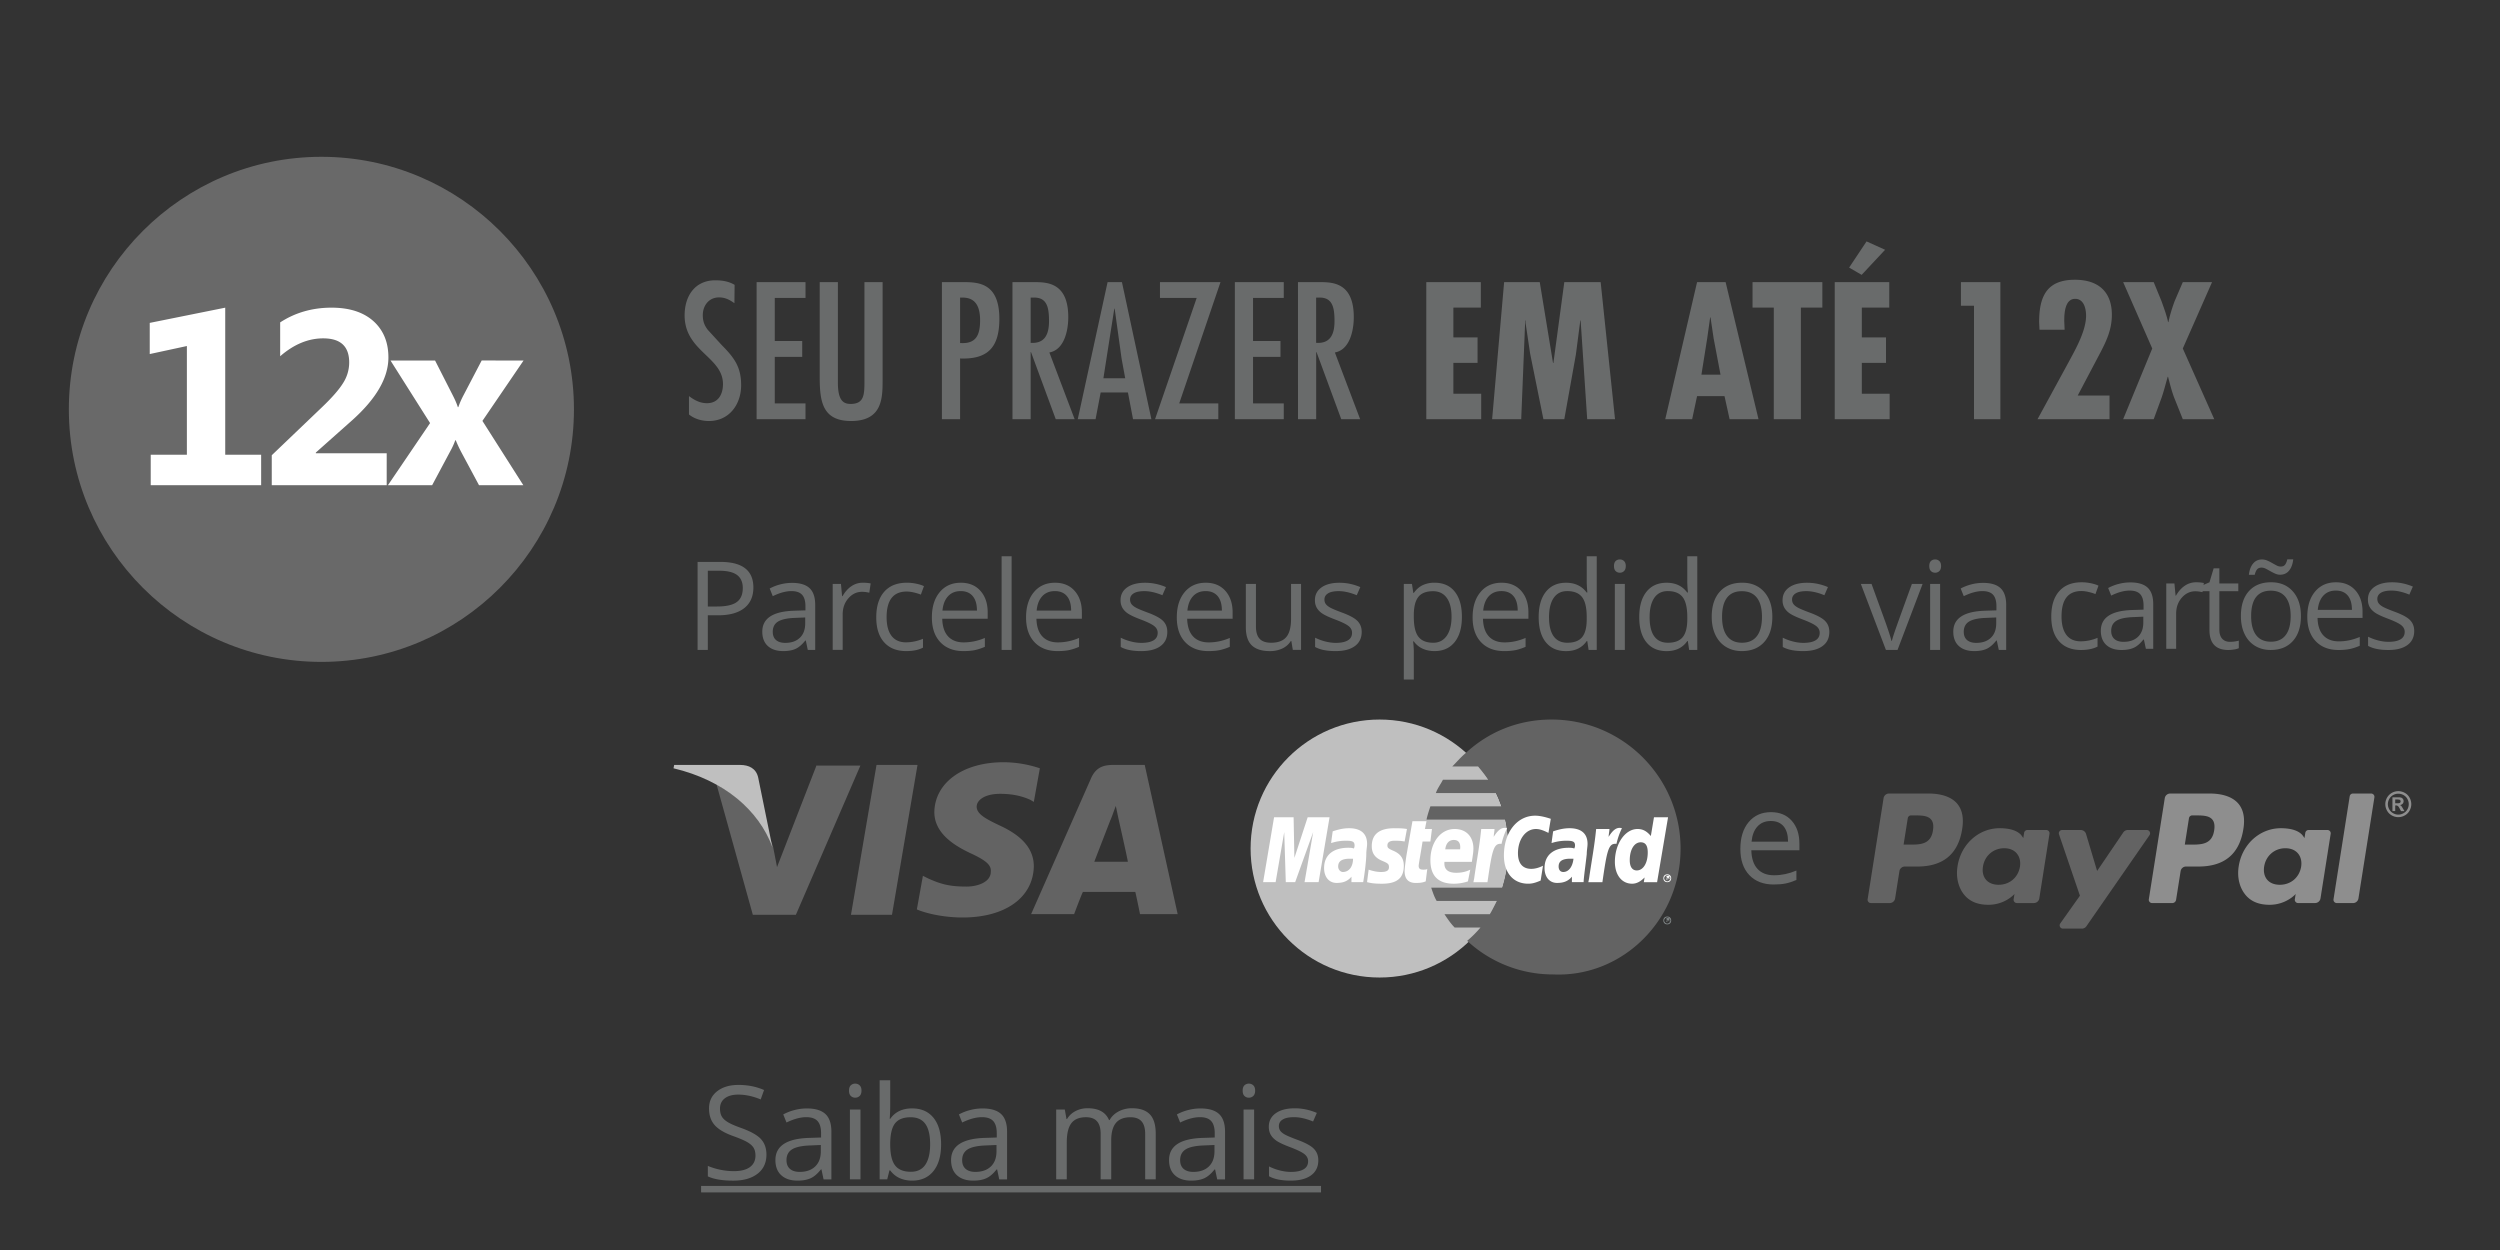 <svg xmlns="http://www.w3.org/2000/svg" width="230" height="115" viewBox="0 0 230 115"><rect x="0" y="0" width="230" height="115" fill="#333333" stroke="none"/><path d="M67.566 27.896c-.435-.317-.853-.535-1.421-.535-.92 0-1.488.753-1.488 1.623 0 .552.134.937.468 1.371l1.271 1.388c1.137 1.154 1.789 1.99 1.789 3.696 0 1.773-1.104 3.294-2.96 3.294-.652 0-1.321-.184-1.839-.602v-1.689c.501.368 1.003.652 1.656.652 1.037 0 1.472-.819 1.472-1.756 0-2.509-3.529-3.01-3.529-6.322 0-1.772.937-3.228 2.826-3.228.635 0 1.238.1 1.773.418l-.018 1.69zm6.541-1.94v1.455H71.28v3.963h2.525v1.455H71.28v4.281h2.827v1.455h-4.499V25.956h4.499zm2.979 0v9.248c0 1.622.485 1.957 1.171 1.957 1.154 0 1.254-.736 1.271-1.773v-9.432H81.2v8.947c0 1.656.017 3.83-2.894 3.83-2.659 0-2.893-1.806-2.893-4.08v-8.696l1.673-.001zm9.57 12.609V25.956h2.007c1.438 0 3.278.134 3.278 3.378 0 2.559-1.003 3.746-3.612 3.646v5.586l-1.673-.001zm1.673-11.188v4.181c1.438.101 1.84-.686 1.84-2.09 0-1.137-.334-2.09-1.605-2.09l-.235-.001zm4.818-1.421h2.007c1.221 0 3.127.066 3.127 3.228 0 1.188-.351 2.993-1.739 3.244l2.325 6.138h-1.739l-2.274-6.171h-.034v6.171h-1.672l-.001-12.61zm3.362 3.595c0-1.204-.15-2.208-1.421-2.174h-.268v4.164c1.254.084 1.689-.719 1.689-1.99zm6.709-3.595l2.709 12.609h-1.689l-.468-2.458h-2.509l-.468 2.458h-1.639l2.743-12.609h1.321zm-.034 7.023l-.635-4.582h-.034l-1.003 6.405h2.007l-.335-1.823zm9.101-7.023l-3.796 11.154h3.596v1.455h-5.82l3.83-11.155h-3.378v-1.455l5.568.001zm5.82 0v1.455h-2.826v3.963h2.525v1.455h-2.525v4.281h2.826v1.455h-4.499V25.956h4.499zm1.309 0h2.007c1.222 0 3.127.066 3.127 3.228 0 1.188-.353 2.993-1.739 3.244l2.324 6.138h-1.738l-2.274-6.171h-.033v6.171h-1.672l-.002-12.61zm3.361 3.595c0-1.204-.15-2.208-1.422-2.174h-.269v4.164c1.256.084 1.691-.719 1.691-1.99zm13.461-3.595v2.341h-2.525v2.743h2.225v2.341h-2.225v2.843h2.559v2.341h-5.051V25.956h5.017zm5.421 0l1.221 7.442h.034l1.003-7.442h3.345l1.321 12.609h-2.56l-.603-9.081h-.032l-.402 3.111-1.069 5.97h-1.923l-1.221-6.037-.418-2.81v-.234h-.035l-.367 9.081h-2.676l1.104-12.609h3.278zm17.099 0l3.026 12.609h-2.659l-.469-2.124h-2.524l-.452 2.124h-2.475l2.927-12.609h2.626zm-1.106 5.15l-.283-1.906h-.033l-.268 1.906-.535 3.362h1.756l-.637-3.362zm10.006-5.15v2.341h-1.975v10.269h-2.492V28.297h-1.955v-2.341h6.422zm6.156 0v2.341h-2.525v2.743h2.225v2.341h-2.225v2.843h2.559v2.341h-5.051V25.956h5.017zm-.384-2.977l-2.156 2.308-1.153-.669 1.604-2.408 1.705.769zm10.607 2.977v12.609h-2.426V28.13h-1.203v-2.174h3.629zm3.599 4.381l-.034-.686c0-2.341.67-3.914 3.295-3.914 2.092 0 3.396 1.054 3.396 3.228 0 1.288-.451 2.308-1.036 3.429l-2.107 3.997h2.928v2.174h-6.623l2.843-5.218c.651-1.204 1.623-2.91 1.623-4.298 0-.652-.201-1.556-1.004-1.556-.953 0-1.004 1.355-1.004 2.041l.034.803h-2.311zm10.507-4.381l.719 1.756c.218.619.469 1.271.603 1.923h.033c.134-.652.334-1.288.567-1.923l.754-1.756h2.691l-2.691 6.104 2.893 6.505h-2.893l-.803-2.007c-.234-.636-.386-1.254-.553-1.89h-.033c-.185.635-.335 1.254-.553 1.89l-.734 2.007h-2.811l2.676-6.505-2.676-6.104h2.811zM69.311 54.054c0 .819-.28 1.45-.839 1.892-.56.441-1.359.661-2.4.661h-.953v3.185h-.941v-8.096h2.1c2.022-.001 3.033.785 3.033 2.358zm-4.192 1.744h.847c.835 0 1.438-.135 1.811-.404.374-.27.56-.702.56-1.296 0-.535-.176-.934-.527-1.197-.351-.262-.897-.393-1.639-.393h-1.052v3.29zm9.197 3.993l-.183-.864h-.043c-.302.38-.605.638-.906.772-.3.134-.676.201-1.126.201-.602 0-1.074-.155-1.415-.464-.341-.311-.512-.751-.512-1.323 0-1.226.98-1.869 2.94-1.927l1.03-.033v-.376c0-.477-.102-.828-.307-1.055-.206-.227-.532-.34-.983-.34-.506 0-1.079.155-1.716.465l-.283-.703a4.24 4.24 0 0 1 .983-.382 4.318 4.318 0 0 1 1.072-.137c.724 0 1.26.16 1.608.481.349.321.524.836.524 1.545v4.143h-.683v-.003zm-2.076-.647c.572 0 1.021-.156 1.348-.471.327-.313.491-.753.491-1.319v-.548l-.919.039c-.73.025-1.258.139-1.582.34-.323.202-.484.514-.484.938 0 .333.1.585.301.76.201.174.483.261.845.261zm7.136-5.534c.27 0 .512.022.726.066l-.127.853a3.094 3.094 0 0 0-.665-.083c-.491 0-.911.2-1.26.599-.349.398-.524.895-.524 1.489v3.256h-.918v-6.07h.759l.105 1.125h.044c.225-.395.496-.7.814-.915.318-.215.667-.32 1.046-.32zm4.004 6.29c-.879 0-1.558-.27-2.041-.811-.482-.54-.723-1.306-.723-2.295 0-1.016.245-1.8.734-2.354.488-.554 1.186-.831 2.09-.831.292 0 .583.031.875.095.292.063.521.137.688.221l-.283.78a4.369 4.369 0 0 0-.665-.202 2.949 2.949 0 0 0-.637-.081c-1.234 0-1.85.787-1.85 2.359 0 .746.15 1.318.452 1.717.301.397.747.598 1.337.598a4.09 4.09 0 0 0 1.556-.327v.814c-.405.213-.916.317-1.533.317zm5.255 0c-.897 0-1.605-.273-2.124-.818-.519-.547-.778-1.306-.778-2.276 0-.978.241-1.755.723-2.331.482-.577 1.128-.864 1.941-.864.761 0 1.362.25 1.805.75s.665 1.161.665 1.98v.581h-4.181c.019.713.198 1.254.539 1.624.341.369.823.554 1.442.554a4.9 4.9 0 0 0 1.939-.411v.819a4.98 4.98 0 0 1-.923.303c-.289.059-.64.089-1.048.089zm-.25-5.519c-.488 0-.876.159-1.166.476s-.46.757-.512 1.318h3.173c0-.579-.13-1.023-.388-1.331-.257-.308-.627-.463-1.107-.463zm4.684 5.41h-.92v-8.617h.92v8.617zm4.231.109c-.897 0-1.605-.273-2.124-.818-.519-.547-.778-1.306-.778-2.276 0-.978.241-1.755.723-2.331.482-.577 1.128-.864 1.941-.864.761 0 1.362.25 1.805.75s.665 1.161.665 1.98v.581h-4.181c.019.713.198 1.254.54 1.624.341.369.822.554 1.442.554a4.9 4.9 0 0 0 1.939-.411v.819a4.98 4.98 0 0 1-.923.303c-.29.059-.641.089-1.049.089zm-.25-5.519c-.488 0-.876.159-1.166.476s-.46.757-.512 1.318h3.173c0-.579-.13-1.023-.388-1.331-.257-.308-.627-.463-1.107-.463zm10.342 3.754c0 .565-.21 1.002-.63 1.307-.42.307-1.011.459-1.772.459-.805 0-1.433-.127-1.882-.381v-.852c.292.146.604.263.938.348.334.086.656.128.966.128.48 0 .849-.077 1.108-.23.259-.153.387-.386.387-.699 0-.237-.102-.439-.307-.607-.205-.168-.605-.367-1.199-.595-.565-.211-.966-.394-1.204-.551a1.625 1.625 0 0 1-.531-.534 1.397 1.397 0 0 1-.175-.714c0-.494.201-.886.604-1.171.403-.286.955-.429 1.656-.429a4.84 4.84 0 0 1 1.916.399l-.326.748c-.609-.251-1.162-.376-1.656-.376-.436 0-.765.068-.986.205-.221.138-.333.326-.333.565 0 .163.042.3.125.415.083.114.216.223.401.327.185.104.539.253 1.063.449.72.262 1.206.526 1.459.792.253.26.378.594.378.997zm3.776 1.765c-.897 0-1.605-.273-2.124-.818-.519-.547-.778-1.306-.778-2.276 0-.978.241-1.755.723-2.331.482-.577 1.129-.864 1.942-.864.761 0 1.362.25 1.805.75s.665 1.161.665 1.98v.581h-4.181c.019.713.198 1.254.54 1.624.341.369.822.554 1.443.554.653 0 1.299-.138 1.938-.411v.819a4.98 4.98 0 0 1-.923.303c-.29.059-.64.089-1.05.089zm-.249-5.519c-.487 0-.876.159-1.165.476-.29.317-.46.757-.512 1.318h3.172c0-.579-.129-1.023-.387-1.331-.258-.308-.628-.463-1.108-.463zm4.629-.66v3.938c0 .495.112.863.338 1.108.225.243.577.365 1.057.365.636 0 1.1-.175 1.393-.521.295-.348.441-.915.441-1.701v-3.19h.919v6.07h-.758l-.134-.813h-.051a1.833 1.833 0 0 1-.783.687 2.63 2.63 0 0 1-1.144.238c-.737 0-1.291-.175-1.659-.526-.367-.351-.551-.912-.551-1.684v-3.97h.931v-.001zm9.728 4.414c0 .565-.211 1.002-.632 1.307-.42.307-1.011.459-1.771.459-.806 0-1.433-.127-1.883-.381v-.852c.293.146.605.263.939.348.333.086.655.128.965.128.48 0 .85-.077 1.107-.23.26-.153.388-.386.388-.699 0-.237-.101-.439-.306-.607-.205-.168-.605-.367-1.2-.595-.564-.211-.966-.394-1.203-.551a1.639 1.639 0 0 1-.532-.534 1.397 1.397 0 0 1-.175-.714c0-.494.201-.886.604-1.171.402-.286.954-.429 1.655-.429.652 0 1.291.133 1.915.399l-.326.748c-.609-.251-1.161-.376-1.656-.376-.436 0-.764.068-.985.205-.222.138-.332.326-.332.565 0 .163.04.3.124.415.083.114.217.223.401.327.186.104.539.253 1.063.449.72.262 1.205.526 1.459.792s.381.594.381.997zm6.7 1.765c-.396 0-.757-.071-1.084-.218a2.028 2.028 0 0 1-.821-.673h-.066c.044.354.066.689.066 1.007v2.499h-.92V53.72h.747l.129.831h.044c.236-.333.512-.572.825-.72a2.502 2.502 0 0 1 1.08-.221c.805 0 1.426.275 1.863.825.438.55.656 1.321.656 2.314 0 .997-.223 1.771-.667 2.323-.446.554-1.062.828-1.852.828zm-.133-5.509c-.621 0-1.069.172-1.346.516-.277.343-.42.889-.427 1.639v.205c0 .853.142 1.464.427 1.831.284.367.74.551 1.367.551.524 0 .936-.213 1.233-.637.297-.425.445-1.009.445-1.755 0-.757-.148-1.337-.445-1.742-.297-.406-.715-.608-1.254-.608zm6.538 5.509c-.897 0-1.604-.273-2.123-.818-.519-.547-.778-1.306-.778-2.276 0-.978.241-1.755.723-2.331.482-.577 1.129-.864 1.942-.864.761 0 1.361.25 1.806.75.442.5.663 1.161.663 1.98v.581h-4.181c.02.713.198 1.254.54 1.624.341.369.821.554 1.441.554.653 0 1.3-.138 1.938-.411v.819c-.325.14-.632.241-.922.303a5.323 5.323 0 0 1-1.049.089zm-.248-5.519c-.487 0-.876.159-1.166.476-.288.317-.46.757-.512 1.318h3.173c0-.579-.129-1.023-.387-1.331-.259-.308-.628-.463-1.108-.463zm7.895 4.596h-.05c-.424.617-1.06.926-1.905.926-.794 0-1.411-.271-1.853-.813-.441-.543-.662-1.315-.662-2.315s.222-1.778.665-2.332c.443-.554 1.06-.831 1.85-.831.823 0 1.454.299 1.894.896h.072L146 54.07l-.021-.426v-2.47h.92v8.617h-.748l-.123-.814zm-1.838.155c.627 0 1.083-.171 1.364-.513.282-.341.424-.892.424-1.653v-.193c0-.86-.143-1.474-.43-1.841-.286-.367-.742-.551-1.37-.551-.539 0-.952.21-1.238.628s-.429 1.01-.429 1.775c0 .775.142 1.36.426 1.755.286.396.703.593 1.253.593zm4.296-7.056c0-.21.053-.365.155-.462s.232-.146.388-.146c.146 0 .275.05.381.149.107.099.161.253.161.459 0 .207-.054.361-.161.462a.533.533 0 0 1-.381.152c-.155 0-.285-.051-.388-.152s-.155-.254-.155-.462zm.998 7.715h-.92v-6.07h.92v6.07zm5.797-.814h-.05c-.425.617-1.06.926-1.906.926-.794 0-1.411-.271-1.853-.813-.441-.543-.662-1.315-.662-2.315s.221-1.778.665-2.332c.443-.554 1.06-.831 1.85-.831.823 0 1.454.299 1.894.896h.072l-.039-.438-.021-.426v-2.47h.919v8.617h-.748l-.121-.814zm-1.839.155c.628 0 1.083-.171 1.364-.513.282-.341.425-.892.425-1.653v-.193c0-.86-.145-1.474-.431-1.841-.286-.367-.742-.551-1.369-.551-.539 0-.953.21-1.239.628s-.428 1.01-.428 1.775c0 .775.141 1.36.425 1.755.286.396.704.593 1.253.593zm9.613-2.382c0 .99-.25 1.763-.748 2.318s-1.187.832-2.065.832c-.543 0-1.024-.127-1.445-.381s-.746-.619-.975-1.097c-.229-.476-.344-1.034-.344-1.673 0-.989.247-1.76.742-2.312.495-.552 1.182-.828 2.06-.828.85 0 1.525.283 2.025.847.5.565.75 1.331.75 2.294zm-4.625 0c0 .775.155 1.366.466 1.771.31.407.766.61 1.367.61s1.059-.202 1.37-.606c.312-.404.468-.997.468-1.775 0-.771-.155-1.358-.468-1.758-.312-.4-.771-.602-1.382-.602-.603 0-1.056.198-1.361.593-.307.396-.46.985-.46 1.767zm9.868 1.385c0 .565-.21 1.002-.632 1.307-.42.307-1.01.459-1.771.459-.806 0-1.433-.127-1.882-.381v-.852c.291.146.604.263.938.348.334.086.656.128.966.128.48 0 .849-.077 1.108-.23.259-.153.387-.386.387-.699 0-.237-.102-.439-.307-.607-.205-.168-.605-.367-1.2-.595-.564-.211-.965-.394-1.203-.551a1.639 1.639 0 0 1-.532-.534 1.396 1.396 0 0 1-.174-.714c0-.494.201-.886.604-1.171.402-.286.954-.429 1.655-.429.653 0 1.292.133 1.916.399l-.328.748c-.609-.251-1.161-.376-1.656-.376-.436 0-.764.068-.985.205-.221.138-.332.326-.332.565 0 .163.041.3.125.415.083.114.216.223.4.327.186.104.539.253 1.063.449.721.262 1.207.526 1.461.792.253.262.379.594.379.997zm5.205 1.656l-2.305-6.07h.985l1.307 3.6c.295.842.469 1.389.521 1.638h.045c.04-.194.168-.6.384-1.214s.7-1.956 1.454-4.024h.985l-2.305 6.07h-1.071zm3.99-7.715c0-.21.052-.365.155-.462s.232-.146.388-.146c.147 0 .275.05.382.149s.161.253.161.459c0 .207-.055.361-.161.462s-.234.152-.382.152c-.155 0-.284-.051-.388-.152s-.155-.254-.155-.462zm.997 7.715h-.919v-6.07h.919v6.07zm5.398 0l-.183-.864h-.044c-.303.38-.604.638-.904.772-.301.134-.678.201-1.128.201-.603 0-1.073-.155-1.414-.464-.342-.311-.513-.751-.513-1.323 0-1.226.979-1.869 2.939-1.927l1.03-.033v-.376c0-.477-.102-.828-.307-1.055-.204-.227-.531-.34-.982-.34-.506 0-1.079.155-1.716.465l-.283-.703c.298-.163.626-.291.982-.382a4.32 4.32 0 0 1 1.073-.137c.724 0 1.259.16 1.607.481s.524.836.524 1.545v4.143h-.684v-.003zm-2.076-.647c.572 0 1.022-.156 1.35-.471.326-.313.49-.753.49-1.319v-.548l-.921.039c-.729.025-1.257.139-1.58.34-.323.202-.485.514-.485.938 0 .333.101.585.302.76.2.174.481.261.844.261zm-111.3 47.077c0 .754-.273 1.342-.82 1.764s-1.289.634-2.227.634c-1.016 0-1.797-.132-2.344-.394v-.961a6.293 6.293 0 0 0 2.378.482c.664 0 1.164-.126 1.5-.378s.504-.604.504-1.053c0-.297-.06-.539-.179-.729-.119-.189-.318-.363-.598-.523-.28-.16-.704-.342-1.274-.545-.797-.285-1.366-.623-1.708-1.015-.342-.392-.513-.899-.513-1.528 0-.66.248-1.187.744-1.576.496-.391 1.152-.586 1.969-.586.852 0 1.635.156 2.35.469l-.311.867c-.707-.297-1.395-.445-2.062-.445-.527 0-.939.113-1.236.34s-.445.541-.445.943c0 .297.055.539.164.729.109.189.294.363.554.521.26.158.657.332 1.192.523.898.32 1.517.664 1.854 1.031s.508.844.508 1.43zm5.255 2.279l-.193-.914h-.047c-.32.402-.64.676-.958.816-.318.143-.716.215-1.192.215-.637 0-1.136-.164-1.497-.492-.361-.328-.542-.795-.542-1.4 0-1.297 1.037-1.977 3.111-2.039l1.09-.035v-.397c0-.504-.108-.876-.325-1.116-.217-.24-.563-.359-1.04-.359-.535 0-1.141.164-1.816.492l-.299-.744a4.48 4.48 0 0 1 1.04-.404 4.49 4.49 0 0 1 1.134-.146c.766 0 1.333.17 1.702.51.369.341.554.886.554 1.636v4.383h-.722v-.006zm-2.198-.686c.605 0 1.081-.166 1.427-.498.346-.332.519-.797.519-1.396v-.58l-.973.041c-.773.027-1.331.147-1.673.36-.342.213-.513.544-.513.992 0 .353.106.619.319.804.213.186.512.277.894.277zm4.54-7.476c0-.223.055-.386.164-.488a.571.571 0 0 1 .41-.156c.156 0 .291.054.404.158.113.105.17.269.17.486 0 .219-.057.383-.17.489a.573.573 0 0 1-.404.161c-.164 0-.301-.055-.41-.161s-.164-.27-.164-.489zm1.055 8.162h-.973v-6.422h.973v6.422zm4.751-6.527c.844 0 1.499.289 1.966.864.467.576.7 1.392.7 2.446 0 1.054-.235 1.873-.706 2.458-.471.584-1.124.876-1.96.876-.418 0-.8-.077-1.146-.23a2.152 2.152 0 0 1-.87-.713h-.07l-.205.826h-.697v-9.117h.973v2.215c0 .496-.016.941-.047 1.336h.047c.452-.641 1.124-.961 2.015-.961zm-.141.814c-.664 0-1.143.189-1.436.57s-.439 1.022-.439 1.926c0 .902.15 1.548.451 1.938.301.389.783.582 1.447.582.598 0 1.043-.218 1.336-.652.293-.436.439-1.062.439-1.879 0-.836-.146-1.459-.439-1.869-.293-.41-.746-.616-1.359-.616zm8.155 5.713l-.193-.914h-.047c-.32.402-.64.676-.958.816-.318.143-.716.215-1.192.215-.637 0-1.136-.164-1.497-.492s-.542-.795-.542-1.4c0-1.297 1.037-1.977 3.111-2.039l1.09-.035v-.397c0-.504-.108-.876-.325-1.116s-.563-.359-1.04-.359c-.535 0-1.141.164-1.816.492l-.299-.744a4.48 4.48 0 0 1 1.04-.404 4.49 4.49 0 0 1 1.134-.146c.766 0 1.333.17 1.702.51.369.341.554.886.554 1.636v4.383h-.722v-.006zm-2.198-.686c.605 0 1.081-.166 1.427-.498.346-.332.519-.797.519-1.396v-.58l-.973.041c-.773.027-1.331.147-1.673.36-.342.213-.513.544-.513.992 0 .353.106.619.319.804s.512.277.894.277zm15.625.686v-4.178c0-.512-.109-.896-.328-1.151-.219-.255-.559-.384-1.02-.384-.605 0-1.053.174-1.342.521-.289.346-.434.883-.434 1.604v3.586h-.973v-4.179c0-.512-.109-.896-.328-1.15-.219-.255-.561-.384-1.025-.384-.609 0-1.056.183-1.339.548-.283.365-.425.964-.425 1.796v3.369h-.973v-6.422h.791l.158.879h.047c.184-.312.442-.558.776-.731a2.37 2.37 0 0 1 1.122-.265c1.004 0 1.66.362 1.969 1.09h.047c.191-.336.469-.603.832-.797a2.595 2.595 0 0 1 1.242-.293c.727 0 1.271.187 1.632.56.361.373.542.971.542 1.791v4.188l-.971.002zm6.626 0l-.193-.914h-.047c-.32.402-.64.676-.958.816-.318.143-.716.215-1.192.215-.637 0-1.136-.164-1.497-.492-.361-.328-.542-.795-.542-1.4 0-1.297 1.037-1.977 3.111-2.039l1.09-.035v-.397c0-.504-.108-.876-.325-1.116-.217-.24-.563-.359-1.04-.359-.535 0-1.141.164-1.816.492l-.299-.744a4.48 4.48 0 0 1 1.04-.404 4.49 4.49 0 0 1 1.134-.146c.766 0 1.333.17 1.702.51.369.341.554.886.554 1.636v4.383h-.722v-.006zm-2.197-.686c.605 0 1.081-.166 1.427-.498.346-.332.519-.797.519-1.396v-.58l-.973.041c-.773.027-1.331.147-1.673.36-.342.213-.513.544-.513.992 0 .353.106.619.319.804s.511.277.894.277zm4.54-7.476c0-.223.055-.386.164-.488a.571.571 0 0 1 .41-.156c.156 0 .291.054.404.158.113.105.17.269.17.486 0 .219-.057.383-.17.489a.573.573 0 0 1-.404.161.567.567 0 0 1-.41-.161c-.109-.106-.164-.27-.164-.489zm1.054 8.162h-.973v-6.422h.973v6.422zm5.905-1.752c0 .598-.224 1.059-.668 1.383-.445.324-1.07.486-1.875.486-.853 0-1.517-.135-1.992-.404v-.902c.31.156.64.279.993.369s.693.135 1.021.135c.508 0 .898-.08 1.172-.242.274-.162.41-.409.41-.741 0-.25-.107-.464-.324-.642s-.641-.389-1.27-.631c-.598-.223-1.021-.416-1.273-.582s-.439-.354-.562-.565-.186-.463-.186-.757c0-.522.213-.936.64-1.238.426-.303 1.01-.454 1.752-.454.69 0 1.366.142 2.026.423l-.346.79c-.645-.266-1.229-.397-1.752-.397-.461 0-.809.072-1.043.217s-.352.344-.352.598c0 .172.044.318.132.439s.229.236.425.346c.196.109.57.268 1.125.475.762.277 1.275.558 1.544.838.269.279.403.63.403 1.056zM64.5 109.701v-.598h57.035v.598H64.5z" fill="#696B6B"/><path fill="#696969" d="M29.568 14.426c-12.811 0-23.234 10.424-23.234 23.234 0 12.812 10.423 23.234 23.234 23.234 12.812 0 23.235-10.422 23.235-23.234 0-12.809-10.423-23.234-23.235-23.234z"/><path d="M24.026 44.638h-10.16v-2.8h3.327V31.834l-3.417.739v-2.867l6.945-1.4v13.532h3.304l.001 2.8zm11.55 0H25.002v-2.756l4.604-4.402c.963-.918 1.628-1.684 1.994-2.296a3.492 3.492 0 0 0 .526-1.837c0-1.479-.794-2.218-2.386-2.218-1.381 0-2.703.548-3.965 1.646v-3.114c1.389-.904 2.965-1.356 4.728-1.356 1.701 0 3.021.444 3.954 1.333.852.821 1.277 1.904 1.277 3.248 0 1.875-1.124 3.812-3.372 5.812l-3.305 2.937v.067h6.52l-.001 2.936zm12.592-11.471l-3.786 5.556 3.763 5.915h-4.077l-1.657-3.092a12.286 12.286 0 0 1-.481-1.042h-.045a6.481 6.481 0 0 1-.459 1.007l-1.668 3.126h-4.067l3.876-5.713-3.641-5.757h4.1l1.635 3.214c.218.426.37.784.46 1.075h.045c.118-.35.278-.717.479-1.097l1.669-3.193 3.854.001z" fill="#FFF"/><path fill="#8E8E8E" d="M203.284 73.005h-3.628a.505.505 0 0 0-.497.426l-1.467 9.3a.303.303 0 0 0 .298.351h1.862a.353.353 0 0 0 .348-.299l.417-2.636a.503.503 0 0 1 .497-.426h1.147c2.39 0 3.769-1.156 4.128-3.448.164-1.002.008-1.789-.462-2.341-.516-.606-1.43-.927-2.643-.927zm.419 3.397c-.199 1.303-1.192 1.303-2.154 1.303h-.547l.383-2.432a.305.305 0 0 1 .3-.256h.25c.655 0 1.273 0 1.592.373.191.224.247.555.176 1.012z"/><path fill="#636363" d="M177.415 73.005h-3.628a.506.506 0 0 0-.498.426l-1.466 9.3a.303.303 0 0 0 .298.351h1.733a.504.504 0 0 0 .496-.426l.396-2.509a.506.506 0 0 1 .499-.425h1.146c2.39 0 3.77-1.155 4.129-3.448.162-1.003.007-1.789-.463-2.341-.516-.607-1.43-.928-2.642-.928zm.418 3.397c-.199 1.303-1.192 1.303-2.155 1.303h-.547l.384-2.432a.305.305 0 0 1 .3-.256h.25c.654 0 1.273 0 1.593.373.189.224.246.555.175 1.012zm10.423-.042h-1.737a.305.305 0 0 0-.299.256l-.076.484-.121-.175c-.376-.547-1.215-.729-2.052-.729-1.918 0-3.558 1.453-3.877 3.493-.164 1.017.069 1.99.646 2.669.531.623 1.287.883 2.188.883 1.546 0 2.404-.993 2.404-.993l-.077.481a.303.303 0 0 0 .299.351h1.563c.248 0 .46-.181.498-.425l.938-5.946a.301.301 0 0 0-.297-.349zm-2.421 3.381c-.169.992-.956 1.658-1.961 1.658-.504 0-.907-.162-1.166-.469-.258-.305-.354-.738-.272-1.221.157-.982.957-1.671 1.946-1.671.494 0 .895.163 1.158.473.267.314.37.75.295 1.23z"/><path fill="#8E8E8E" d="M214.126 76.36h-1.736a.305.305 0 0 0-.3.256l-.078.484-.12-.175c-.376-.547-1.214-.729-2.052-.729-1.919 0-3.558 1.453-3.877 3.493-.165 1.017.069 1.99.646 2.669.53.623 1.286.883 2.188.883 1.547 0 2.405-.993 2.405-.993l-.077.481a.301.301 0 0 0 .299.351h1.562a.506.506 0 0 0 .499-.425l.938-5.946a.3.3 0 0 0-.297-.349zm-2.422 3.381c-.167.992-.955 1.658-1.959 1.658-.505 0-.908-.162-1.168-.469-.256-.305-.352-.738-.272-1.221.157-.982.958-1.671 1.948-1.671.492 0 .894.163 1.157.473.266.314.371.75.294 1.23z"/><path fill="#636363" d="M197.506 76.36h-1.746a.506.506 0 0 0-.416.221l-2.41 3.548-1.019-3.408a.506.506 0 0 0-.483-.36h-1.716a.303.303 0 0 0-.287.4l1.924 5.643-1.809 2.552c-.142.2.001.477.246.477h1.744c.166 0 .32-.081.414-.217l5.806-8.379a.304.304 0 0 0-.248-.477z"/><path fill="#8E8E8E" d="M216.172 73.262l-1.488 9.469a.303.303 0 0 0 .299.351h1.498a.503.503 0 0 0 .496-.425l1.468-9.301a.302.302 0 0 0-.299-.35h-1.676a.3.3 0 0 0-.298.256zm4.471-.476c.206 0 .402.052.591.154s.338.251.443.441a1.2 1.2 0 0 1 .004 1.197 1.11 1.11 0 0 1-.441.442 1.203 1.203 0 0 1-1.192 0 1.123 1.123 0 0 1-.441-.442 1.2 1.2 0 0 1 .448-1.638 1.21 1.21 0 0 1 .588-.154zm.003.235c-.165 0-.323.04-.474.123s-.27.201-.356.354c-.086.154-.131.316-.131.484s.043.327.128.48a.902.902 0 0 0 .355.354.953.953 0 0 0 .955 0 .904.904 0 0 0 .356-.354.971.971 0 0 0-.003-.964.9.9 0 0 0-.357-.354.982.982 0 0 0-.473-.123zm-.542 1.601v-1.269h.257c.241 0 .377.001.406.004a.448.448 0 0 1 .199.051.315.315 0 0 1 .119.121.363.363 0 0 1-.042.416.42.42 0 0 1-.252.121.317.317 0 0 1 .087.048c.022.017.051.05.087.098.01.012.039.063.094.155l.15.255h-.319l-.107-.206c-.071-.138-.13-.226-.178-.262a.294.294 0 0 0-.178-.054h-.067v.521h-.256v.001zm.256-.72h.104c.148 0 .242-.006.278-.018a.163.163 0 0 0 .116-.158c0-.036-.011-.067-.031-.096s-.049-.047-.086-.06a1.232 1.232 0 0 0-.277-.018h-.104v.35z"/><ellipse fill="#BFBFBF" cx="126.922" cy="78.065" rx="11.867" ry="11.867"/><path fill="#636363" d="M142.745 66.198c-3.094 0-5.825 1.151-7.911 3.094-.432.359-.792.79-1.223 1.222h2.373c.359.433.647.791.936 1.224h-4.172c-.216.431-.504.79-.648 1.222h5.539c.215.432.36.792.503 1.223h-6.545c-.144.432-.286.862-.359 1.223h7.265c.144.792.288 1.654.288 2.518a12.73 12.73 0 0 1-.576 3.739h-6.544c.144.431.286.863.503 1.224h5.538c-.217.431-.431.862-.648 1.222h-4.172c.289.433.576.864.937 1.224h2.374a10.02 10.02 0 0 1-1.223 1.223 11.59 11.59 0 0 0 7.91 3.092c6.4.288 11.723-5.034 11.723-11.579-.002-6.548-5.324-11.871-11.868-11.871z"/><path fill="#858B8C" d="M153.03 84.683c0-.216.144-.36.359-.36s.359.145.359.36-.145.359-.359.359c-.215 0-.359-.144-.359-.359zm.36.288c.143 0 .286-.146.286-.288 0-.144-.144-.288-.286-.288a.309.309 0 0 0-.288.288c0 .142.142.288.288.288zm0-.146h-.072v-.358h.215l.072.072c0 .071 0 .071-.072.071l.072.144h-.072l-.071-.144h-.071v.215h-.001zm0-.142h.071v-.072h-.143v.072h.072z"/><path fill="#FFF" d="M121.312 81.159h-1.294l.793-4.603-1.656 4.603h-.863l-.144-4.603-.791 4.603h-1.151l1.008-5.97h1.798l.072 3.739 1.222-3.739h2.013zm3.166-2.158h-.288c-.719 0-1.079.215-1.079.719 0 .288.216.503.431.503.575 0 .936-.503.936-1.222zm.934 2.158h-1.079v-.505c-.358.433-.792.575-1.365.575-.72 0-1.152-.575-1.152-1.365 0-1.224.864-1.87 2.231-1.87.143 0 .358 0 .503.071a.556.556 0 0 0 .07-.287c0-.36-.215-.432-.791-.432a4.4 4.4 0 0 0-1.365.216c0-.072.145-1.08.145-1.08.645-.215 1.078-.286 1.509-.286 1.079 0 1.655.503 1.655 1.438 0 .288-.073.575-.073.935-.001.72-.216 2.23-.288 2.59zm17.261-5.827l-.216 1.295c-.432-.216-.791-.359-1.15-.359-.936 0-1.655.936-1.655 2.229 0 .935.433 1.438 1.225 1.438.287 0 .646-.071 1.078-.287l-.217 1.365c-.503.216-.79.288-1.149.288-1.367 0-2.23-1.007-2.23-2.589 0-2.157 1.223-3.669 2.877-3.669.574.001 1.221.218 1.437.289zm2.086 3.669h-.288c-.719 0-1.078.215-1.078.719 0 .288.145.503.431.503.504 0 .863-.503.935-1.222zm.934 2.158h-1.078v-.505c-.359.433-.792.575-1.366.575-.72 0-1.152-.575-1.152-1.365 0-1.224.864-1.87 2.231-1.87.143 0 .358 0 .502.071.071-.144.071-.216.071-.287 0-.36-.215-.432-.791-.432a4.4 4.4 0 0 0-1.365.216c0-.072.144-1.08.144-1.08.648-.215 1.079-.286 1.51-.286 1.079 0 1.655.503 1.655 1.438 0 .288-.072.575-.072.935-.074.72-.289 2.23-.289 2.59zm-14.528-.072c-.358.143-.646.143-.935.143-.646 0-1.006-.358-1.006-1.079 0-.215.071-.789.143-1.294.072-.432.577-3.308.577-3.308h1.293l-.144.719h.647l-.145 1.15h-.72c-.143.935-.358 2.087-.358 2.23 0 .287.145.359.431.359.145 0 .288 0 .361-.072l-.144 1.152zm3.884 0a4.093 4.093 0 0 1-1.295.215c-1.438 0-2.157-.72-2.157-2.158 0-1.653.936-2.876 2.23-2.876 1.079 0 1.726.72 1.726 1.798 0 .359-.07.72-.144 1.224h-2.519c-.07.719.361 1.006 1.08 1.006.432 0 .863-.072 1.294-.287l-.215 1.078zm-.719-2.949c0-.072.144-.862-.576-.862-.431 0-.719.287-.791.862h1.367zm-8.127-.288c0 .647.288 1.078 1.007 1.366.503.216.575.289.575.576 0 .288-.215.431-.719.431-.36 0-.719-.072-1.151-.215 0 0-.143 1.079-.143 1.151.288.07.575.143 1.366.143 1.365 0 2.013-.503 2.013-1.653 0-.647-.286-1.08-.935-1.366-.504-.217-.575-.288-.575-.504 0-.288.217-.432.647-.432.288 0 .576 0 .936.071l.215-1.15c-.36-.071-.862-.071-1.15-.071-1.583-.001-2.086.718-2.086 1.653zm26.25 3.309h-1.222l.072-.433c-.36.36-.719.575-1.15.575-.936 0-1.584-.791-1.584-2.013 0-1.655.937-3.021 2.086-3.021.504 0 .863.215 1.222.647l.288-1.726h1.296l-1.008 5.971zm-1.868-1.079c.574 0 1.007-.648 1.007-1.655 0-.646-.217-.935-.648-.935-.576 0-1.007.647-1.007 1.653 0 .577.216.937.648.937zm-3.74-3.812c-.144 1.511-.431 3.021-.648 4.531l-.07.36h1.294c.432-3.021.574-3.597 1.294-3.525a6.31 6.31 0 0 1 .504-1.438c-.504-.145-.863.215-1.224.791 0-.217.073-.505.073-.72h-1.223zm-10.574 0c-.144 1.511-.432 3.021-.646 4.531l-.072.36h1.294c.434-3.021.576-3.597 1.295-3.525a6.36 6.36 0 0 1 .504-1.438c-.504-.145-.863.215-1.223.791 0-.217.071-.505.071-.72h-1.223zm16.759 4.531c0-.217.144-.36.359-.36s.359.144.359.36c0 .215-.145.36-.359.36-.215 0-.359-.145-.359-.36zm.36.288c.143 0 .286-.146.286-.288 0-.145-.144-.288-.286-.288a.308.308 0 0 0-.288.288c0 .142.142.288.288.288zm0-.146h-.072v-.359h.215l.072.072c0 .072 0 .072-.072.072l.072.145h-.072l-.071-.145h-.071v.215h-.001zm0-.142h.071v-.072h-.143v.072h.072z"/><path fill="#636363" d="M78.289 84.164l2.35-13.79h3.772l-2.349 13.79zm17.378-13.481a10.582 10.582 0 0 0-3.34-.557c-3.71 0-6.307 1.855-6.369 4.575 0 1.98 1.855 3.093 3.278 3.773 1.484.681 1.979 1.113 1.917 1.731 0 .929-1.175 1.36-2.226 1.36-1.484 0-2.288-.185-3.525-.742l-.495-.246-.557 3.091c.866.372 2.474.742 4.206.742 3.958 0 6.493-1.854 6.555-4.699 0-1.547-.989-2.783-3.154-3.772-1.298-.618-2.103-1.052-2.103-1.732 0-.556.68-1.175 2.165-1.175 1.236 0 2.103.248 2.782.557l.31.187.556-3.093zm9.647-.309h-2.907c-.928 0-1.545.247-1.979 1.112l-5.566 12.616h3.958s.62-1.67.805-2.042h4.823c.124.496.433 2.042.433 2.042h3.464l-3.031-13.728zm-4.639 8.905c.31-.805 1.484-3.835 1.484-3.835 0 .062.31-.804.495-1.299l.247 1.176s.742 3.277.866 3.958h-3.092zm-25.54-8.905l-3.648 9.399-.371-1.917c-.865-2.288-2.659-4.268-5.194-5.689l3.339 11.997h3.958l5.937-13.729h-4.021v-.061z"/><path fill="#BFBFBF" d="M68.085 70.374h-6.06l-.062.309c4.7 1.113 7.854 3.896 9.091 7.235l-1.298-6.37c-.186-.865-.867-1.174-1.671-1.174"/><g fill="#696B6B"><path d="M191.454 59.799c-.87 0-1.543-.268-2.021-.803-.477-.535-.715-1.293-.715-2.273 0-1.005.242-1.782.727-2.33s1.174-.823 2.069-.823c.289 0 .577.031.866.093.289.062.516.135.68.219l-.279.773a4.202 4.202 0 0 0-.658-.2 2.93 2.93 0 0 0-.63-.08c-1.222 0-1.832.778-1.832 2.336 0 .738.149 1.305.447 1.7s.739.592 1.324.592a4.04 4.04 0 0 0 1.541-.323v.806c-.402.209-.909.313-1.519.313zm5.966-.11l-.181-.855h-.044c-.3.377-.599.632-.896.765-.298.134-.67.2-1.115.2-.597 0-1.063-.153-1.401-.46-.338-.308-.507-.744-.507-1.311 0-1.214.971-1.85 2.911-1.908l1.02-.033v-.373c0-.472-.101-.82-.304-1.044-.203-.225-.527-.337-.974-.337-.501 0-1.067.154-1.699.46l-.28-.696a4.27 4.27 0 0 1 .974-.378 4.232 4.232 0 0 1 1.061-.137c.717 0 1.248.159 1.593.477.346.318.519.828.519 1.53v4.101h-.677zm-2.056-.641c.566 0 1.012-.155 1.335-.466s.485-.746.485-1.305v-.543l-.91.039c-.724.026-1.246.138-1.565.337-.32.199-.479.509-.479.929 0 .329.1.58.299.751.199.172.477.258.835.258zm6.673-5.478c.268 0 .507.022.719.066l-.126.844a3.092 3.092 0 0 0-.658-.082c-.486 0-.902.197-1.247.592-.346.395-.519.886-.519 1.475v3.224h-.91V53.68h.751l.104 1.113h.044c.223-.391.491-.692.806-.904.314-.213.66-.319 1.036-.319z"/><path d="M205.147 59.048a3.087 3.087 0 0 0 .822-.109v.696a1.645 1.645 0 0 1-.436.118c-.192.03-.365.046-.519.046-1.162 0-1.743-.612-1.743-1.836v-3.575h-.861v-.438l.861-.378.384-1.283h.526v1.393h1.743v.707h-1.743v3.537c0 .361.085.64.257.834.173.191.41.288.709.288zm6.538-2.369c0 .98-.247 1.745-.74 2.294-.494.551-1.176.825-2.046.825-.537 0-1.014-.126-1.431-.378s-.738-.614-.965-1.086c-.227-.471-.34-1.023-.34-1.656 0-.979.244-1.743.734-2.289s1.17-.82 2.04-.82c.841 0 1.509.28 2.004.839.496.561.744 1.317.744 2.271zm-1.914-3.805c-.157 0-.311-.034-.461-.102a5.229 5.229 0 0 1-.441-.225 10.524 10.524 0 0 0-.416-.225.854.854 0 0 0-.387-.102c-.183 0-.321.055-.414.165-.093.109-.165.276-.217.499h-.537c.048-.442.177-.789.387-1.039s.481-.375.814-.375c.168 0 .33.034.487.101.157.068.308.143.45.225.143.082.279.157.411.225a.817.817 0 0 0 .373.102c.179 0 .312-.054.399-.162.088-.108.159-.275.214-.502h.543c-.047.442-.175.789-.381 1.039s-.481.376-.824.376zm-2.666 3.805c0 .768.154 1.352.461 1.754s.759.604 1.354.604 1.048-.2 1.356-.601c.31-.4.464-.986.464-1.757 0-.764-.154-1.344-.464-1.741-.309-.396-.765-.595-1.367-.595-.597 0-1.046.195-1.35.586-.301.392-.454.975-.454 1.75zm8.04 3.12c-.889 0-1.59-.271-2.103-.812-.514-.54-.771-1.292-.771-2.253 0-.968.238-1.738.715-2.308.478-.57 1.118-.855 1.922-.855.753 0 1.349.248 1.788.743.438.495.657 1.148.657 1.96v.576h-4.14c.019.706.197 1.241.535 1.606.338.366.814.549 1.428.549.647 0 1.287-.135 1.92-.406v.812a4.891 4.891 0 0 1-.913.299 5.232 5.232 0 0 1-1.038.089zm-.248-5.466c-.482 0-.867.157-1.154.472s-.456.75-.507 1.305h3.142c0-.574-.128-1.013-.384-1.318s-.621-.459-1.097-.459zm7.211 3.717c0 .56-.209.991-.625 1.294-.417.304-1.002.455-1.755.455-.797 0-1.418-.126-1.864-.378v-.845c.289.146.599.262.93.346.33.084.649.126.956.126.476 0 .841-.076 1.097-.228s.384-.383.384-.693c0-.234-.102-.434-.304-.601-.203-.166-.599-.363-1.188-.589-.56-.208-.957-.39-1.192-.545s-.411-.332-.526-.529-.173-.433-.173-.708c0-.49.199-.876.598-1.159.398-.284.945-.425 1.64-.425.646 0 1.279.132 1.897.395l-.324.74c-.603-.249-1.149-.373-1.639-.373-.432 0-.757.068-.977.203-.219.135-.329.321-.329.559 0 .161.041.298.124.411.082.113.214.221.397.324.183.102.533.25 1.053.444.713.26 1.194.521 1.444.784s.376.594.376.992z"/></g><path fill="#696B6B" d="M163.183 81.374c-.949 0-1.698-.289-2.247-.867s-.823-1.381-.823-2.408c0-1.035.255-1.857.765-2.467s1.194-.914 2.054-.914c.805 0 1.441.265 1.91.794s.703 1.228.703 2.095v.615h-4.424c.02.754.21 1.326.571 1.717s.87.586 1.526.586c.691 0 1.375-.145 2.051-.434v.867c-.344.148-.669.255-.976.319s-.677.097-1.11.097zm-.264-5.842c-.516 0-.927.168-1.233.504s-.487.801-.542 1.395h3.357c0-.613-.137-1.083-.41-1.409s-.664-.49-1.172-.49z"/></svg>